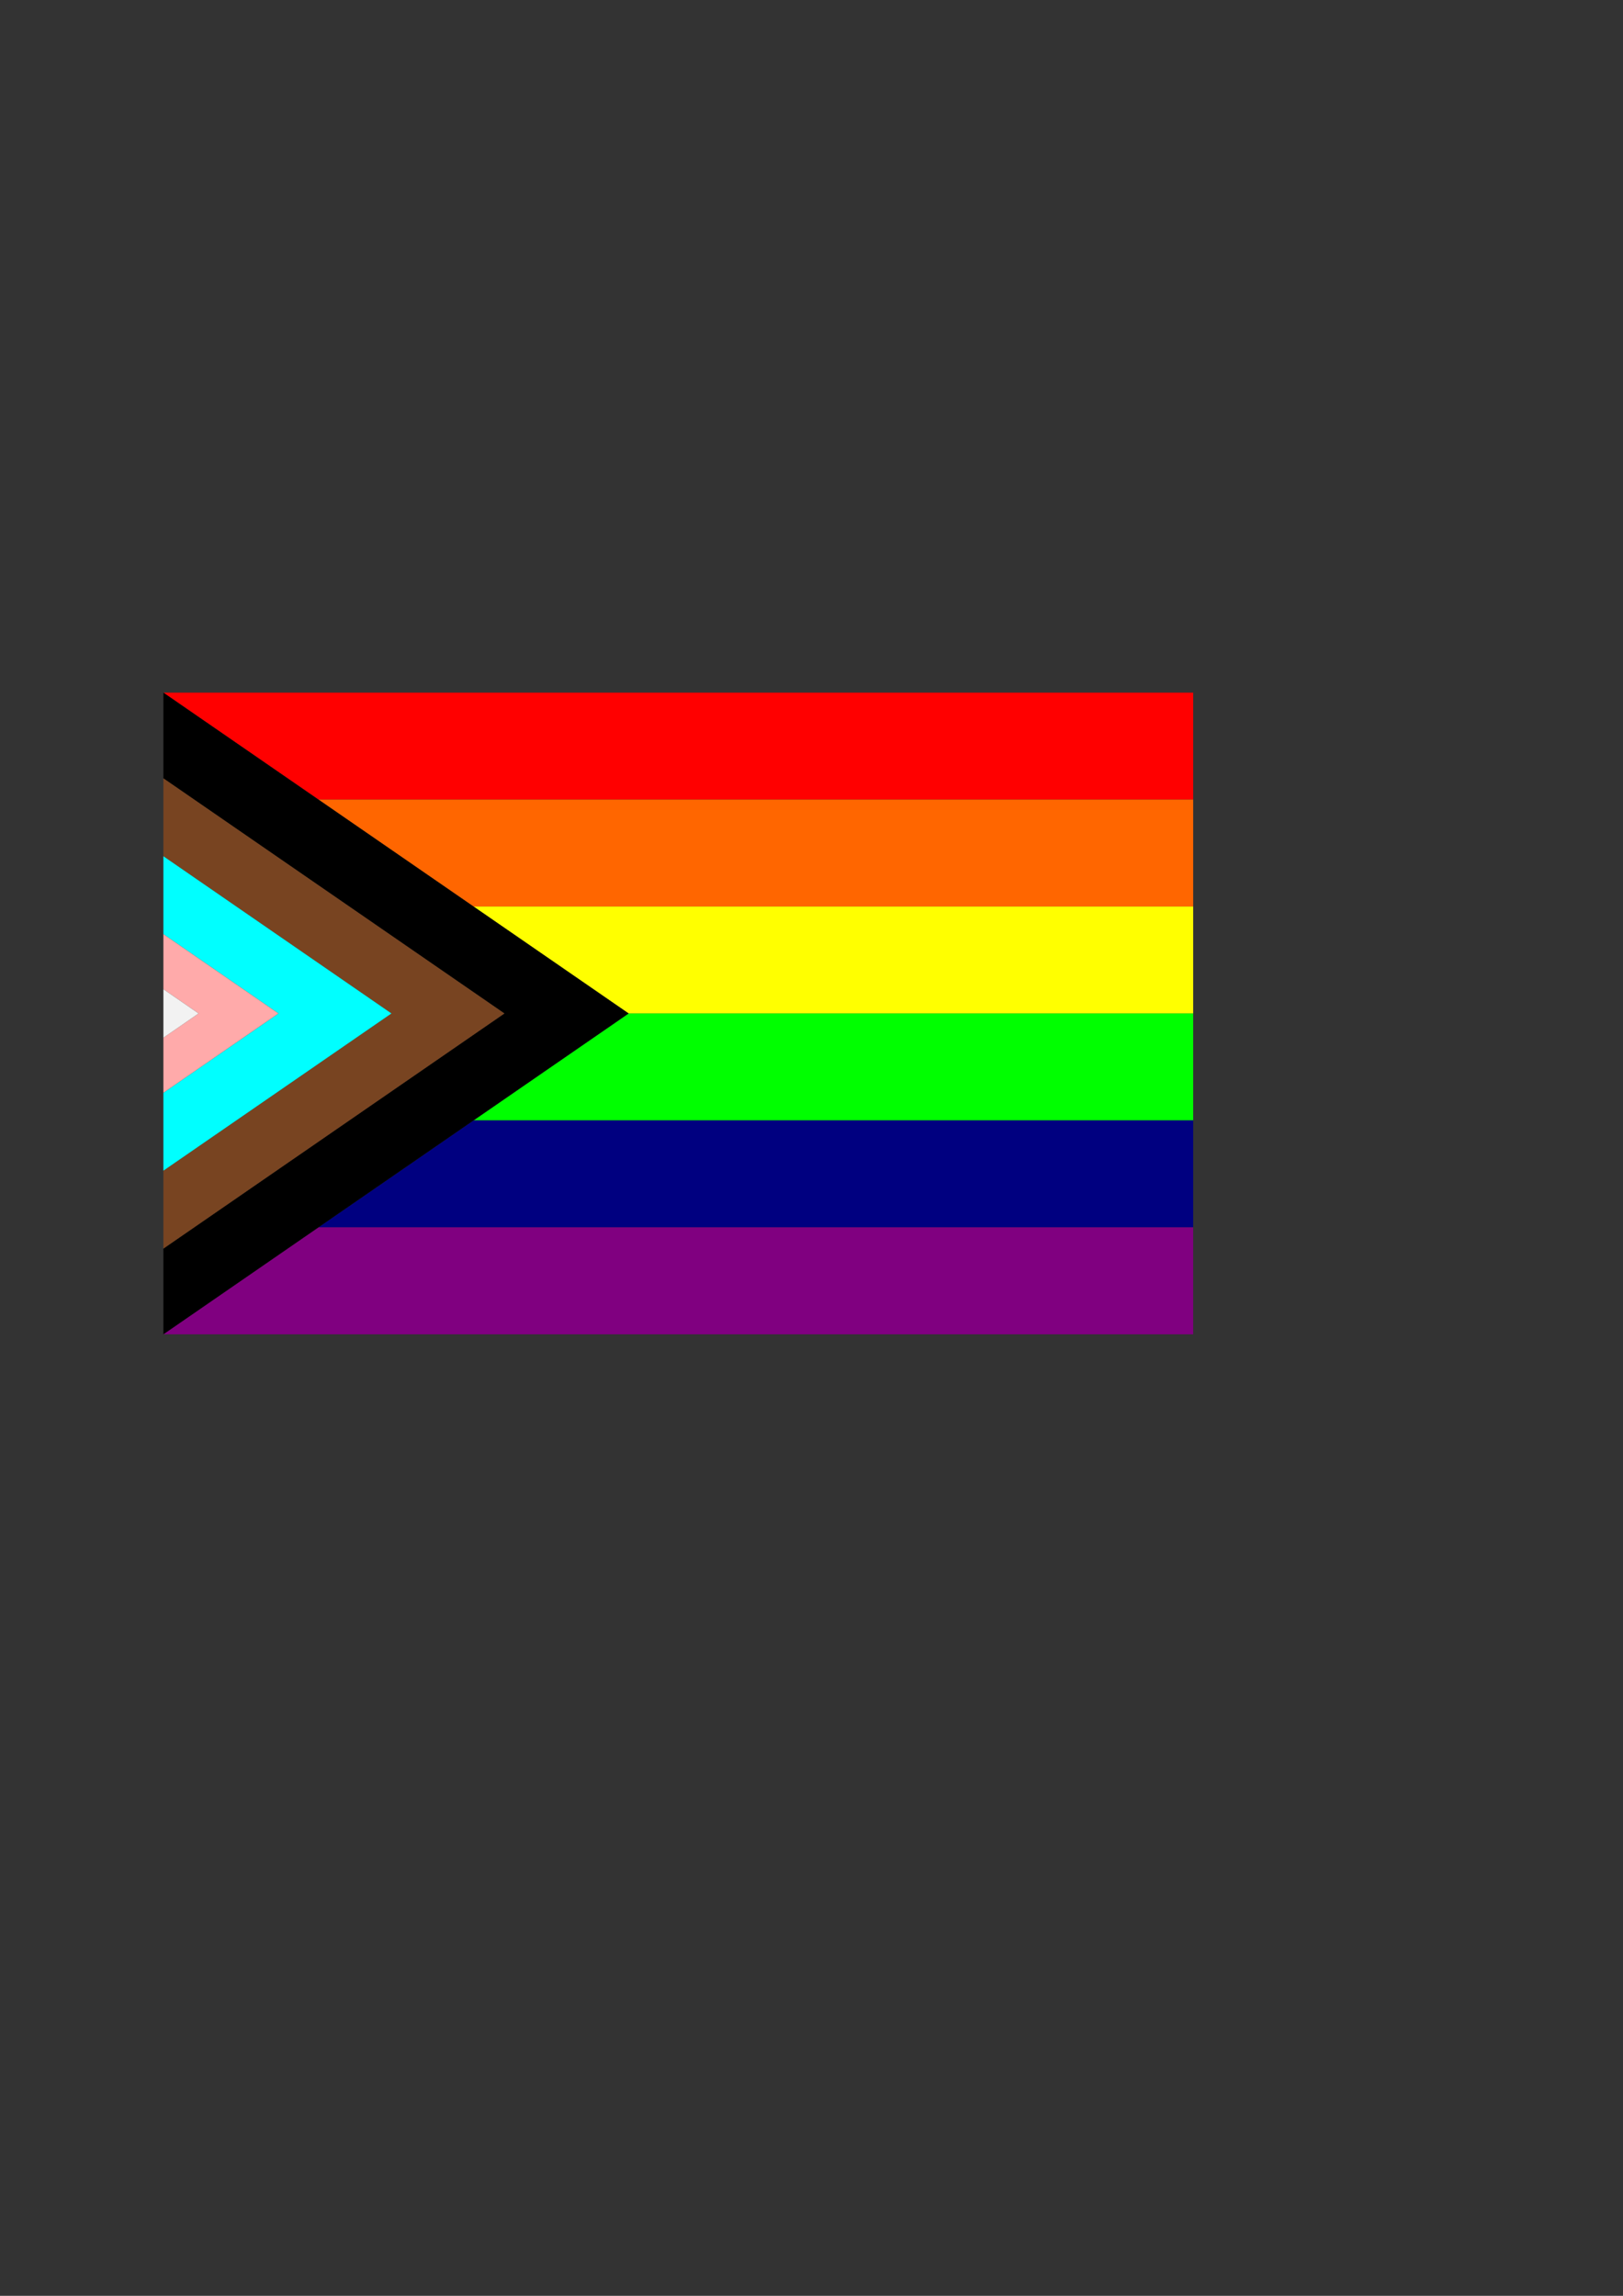 <?xml version="1.0" encoding="UTF-8" standalone="no"?>
<!-- Created with Inkscape (http://www.inkscape.org/) -->

<svg
   width="210mm"
   height="297mm"
   viewBox="0 0 210 297"
   version="1.1"
   id="svg1028"
   inkscape:version="1.1.2 (b8e25be8, 2022-02-05)"
   sodipodi:docname="pride flag.svg"
   xmlns:inkscape="http://www.inkscape.org/namespaces/inkscape"
   xmlns:sodipodi="http://sodipodi.sourceforge.net/DTD/sodipodi-0.dtd"
   xmlns="http://www.w3.org/2000/svg"
   xmlns:svg="http://www.w3.org/2000/svg">
  <rect x="0" y="0" width="210" height="297" fill="#333333" stroke="none"/>
  <sodipodi:namedview
     id="namedview1030"
     pagecolor="#ffffff"
     bordercolor="#666666"
     borderopacity="1.0"
     inkscape:pageshadow="2"
     inkscape:pageopacity="0.0"
     inkscape:pagecheckerboard="0"
     inkscape:document-units="mm"
     showgrid="false"
     inkscape:zoom="0.4944234"
     inkscape:cx="396.42137"
     inkscape:cy="561.25984"
     inkscape:window-width="1302"
     inkscape:window-height="619"
     inkscape:window-x="0"
     inkscape:window-y="25"
     inkscape:window-maximized="0"
     inkscape:current-layer="layer1" />
  <defs
     id="defs1025" />
  <g
     inkscape:label="Layer 1"
     inkscape:groupmode="layer"
     id="layer1">
    <path
       id="rect4644"
       style="fill:#ff0000;fill-rule:evenodd;stroke-width:0.003;paint-order:markers fill stroke;stop-color:#000000"
       d="M 21.14,89.604 41.205,103.439 H 154.384 V 89.604 Z"
       sodipodi:nodetypes="ccccc" />
    <path
       id="rect4644-4"
       style="fill:#ff6600;fill-rule:evenodd;stroke-width:0.003;paint-order:markers fill stroke;stop-color:#000000"
       d="m 41.205,103.439 20.065,13.835 h 93.113 v -13.835 z"
       sodipodi:nodetypes="ccccc" />
    <path
       id="rect4644-8"
       style="fill:#ffff00;fill-rule:evenodd;stroke-width:0.003;paint-order:markers fill stroke;stop-color:#000000"
       d="m 61.271,117.274 20.065,13.835 h 73.048 v -13.835 z"
       sodipodi:nodetypes="ccccc" />
    <path
       id="rect4644-4-0"
       style="fill:#00ff00;fill-rule:evenodd;stroke-width:0.003;paint-order:markers fill stroke;stop-color:#000000"
       d="M 81.336,131.108 61.271,144.943 H 154.384 V 131.108 Z"
       sodipodi:nodetypes="ccccc" />
    <path
       id="rect4644-46"
       style="fill:#000080;fill-rule:evenodd;stroke-width:0.003;paint-order:markers fill stroke;stop-color:#000000"
       d="M 61.271,144.943 41.206,158.777 H 154.384 v -13.835 z"
       sodipodi:nodetypes="ccccc" />
    <path
       id="rect4644-4-03"
       style="fill:#800080;fill-rule:evenodd;stroke-width:0.003;paint-order:markers fill stroke;stop-color:#000000"
       d="M 41.206,158.777 21.14,172.612 H 154.384 v -13.835 z"
       sodipodi:nodetypes="ccccc" />
    <path
       id="rect4916-8"
       style="fill:#000000;fill-rule:evenodd;stroke-width:0.002;paint-order:markers fill stroke;stop-color:#000000"
       d="m 21.141,89.604 v 11.085 l 44.125,30.418 -44.125,30.42 v 11.085 l 60.195,-41.504 z"
       sodipodi:nodetypes="ccccccc" />
    <path
       id="rect4916-8-6-7"
       style="fill:#784421;fill-rule:evenodd;stroke-width:0.002;paint-order:markers fill stroke;stop-color:#000000"
       d="m 21.141,100.69 v 10.078 l 29.508,20.34 c -9.836,6.781 -19.672,13.561 -29.508,20.342 v 10.078 l 44.125,-30.42 z"
       sodipodi:nodetypes="ccccccc" />
    <path
       id="rect4916-8-6-7-1-8"
       style="fill:#00ffff;fill-rule:evenodd;stroke-width:0.002;paint-order:markers fill stroke;stop-color:#000000"
       d="m 21.141,110.767 v 10.078 c 4.963,3.421 9.926,6.841 14.888,10.262 -4.963,3.421 -9.926,6.842 -14.888,10.263 v 10.078 c 9.836,-6.781 19.672,-13.561 29.508,-20.342 z" />
    <path
       id="rect4916-8-6-7-1-8-7-4"
       style="fill:#ffaaaa;fill-rule:evenodd;stroke-width:0.002;paint-order:markers fill stroke;stop-color:#000000"
       d="m 21.141,120.845 v 7.123 c 1.518,1.047 3.037,2.093 4.555,3.139 -1.518,1.047 -3.037,2.093 -4.555,3.14 v 7.123 c 4.963,-3.421 9.926,-6.842 14.888,-10.263 -4.963,-3.421 -9.926,-6.841 -14.888,-10.262 z" />
    <path
       id="rect4916-8-6-7-1-8-7-4-7-6"
       style="fill:#f2f2f2;fill-rule:evenodd;stroke-width:0.001;paint-order:markers fill stroke;stop-color:#000000"
       d="m 21.141,134.248 4.555,-3.14 -4.555,-3.14 z"
       sodipodi:nodetypes="cccc" />
  </g>
</svg>
